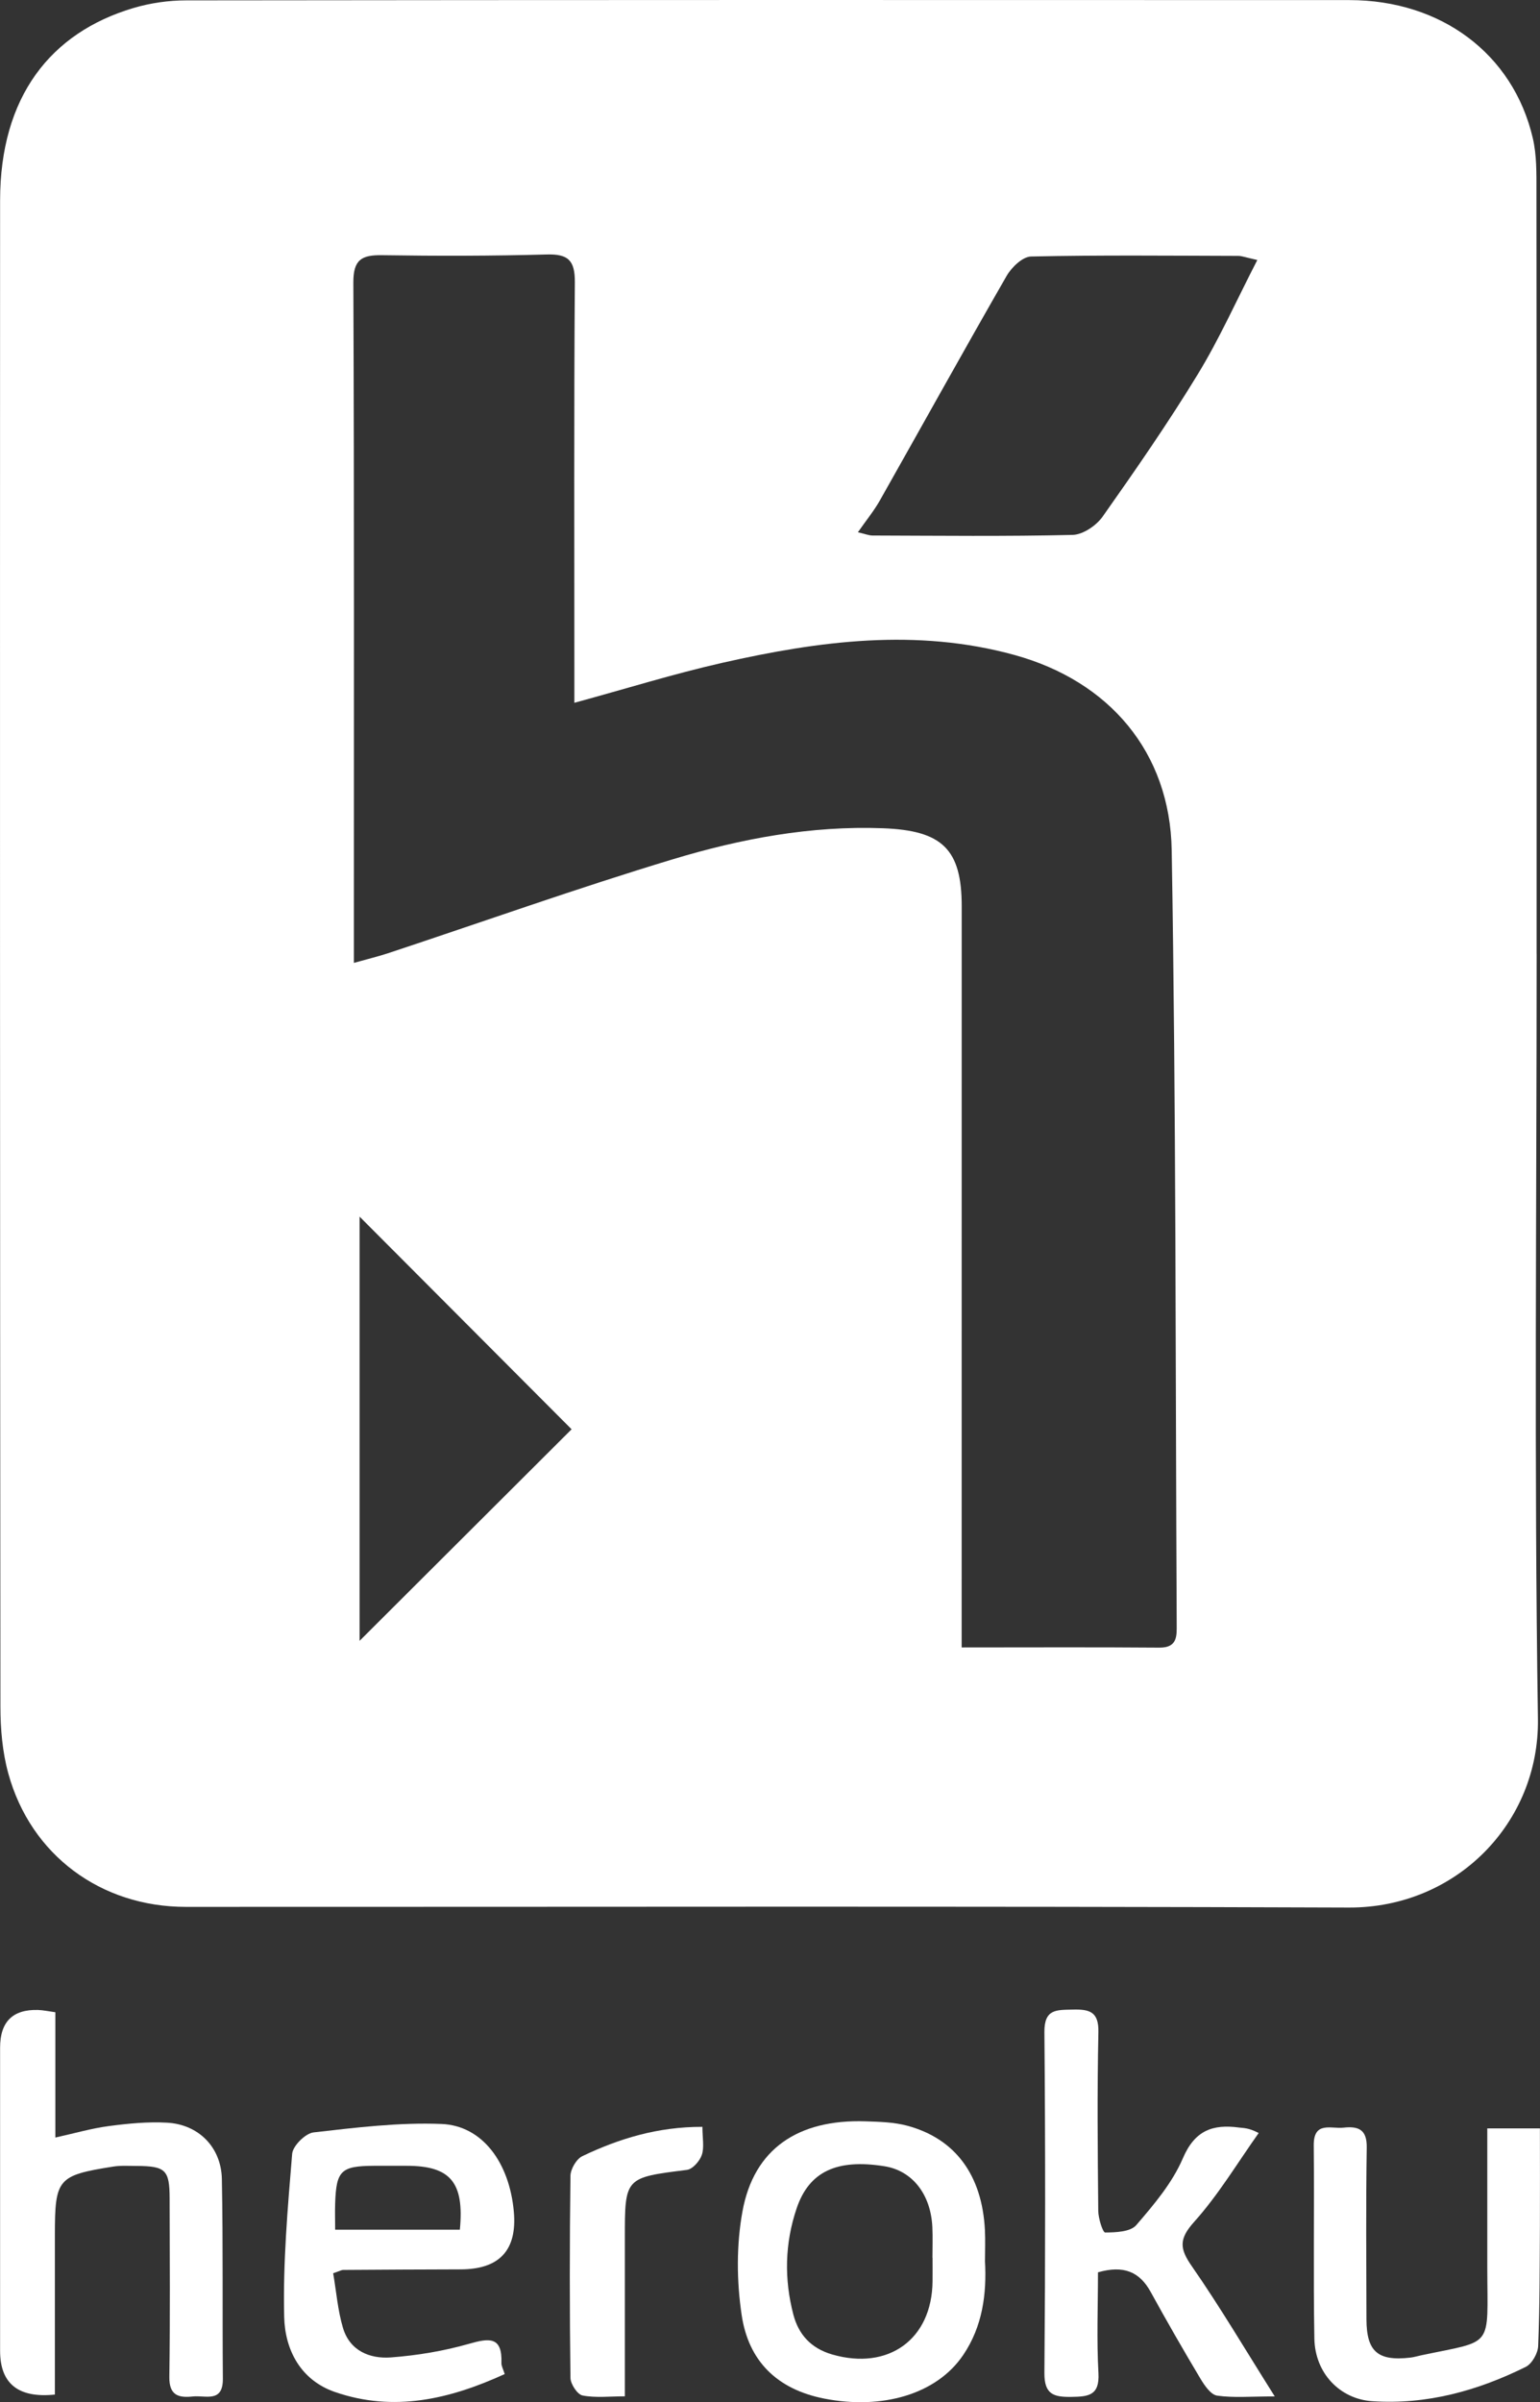 <?xml version="1.0" encoding="UTF-8"?>
<svg id="Layer_2" data-name="Layer 2" xmlns="http://www.w3.org/2000/svg" viewBox="0 0 326.65 509.35">
  <rect x="0" y="0" width="326.65" height="509.35" fill="#333333" stroke="none"/>
  <defs>
    <style>
      .cls-1 {
        fill: #fff;
      }
    </style>
  </defs>
  <g id="Layer_1-2" data-name="Layer 1">
    <path class="cls-1" d="m325.94,202.27c0,54.05-.55,108.12.27,162.16.33,22.1-17.36,40.13-40.11,40.04-82.23-.31-164.46-.12-246.69-.14-18.01,0-32.88-10.98-37.64-28.26-1.26-4.56-1.68-9.48-1.68-14.24C-.01,255.39-.01,148.95.02,42.5.03,20.55,10.69,6.94,28.27,1.71,31.87.64,35.76.08,39.52.08,121.75-.02,203.98-.01,286.21.02c19.47,0,34.73,11.41,38.9,29.22.86,3.65.79,7.57.79,11.37.05,53.89.03,107.78.03,161.66Zm-204.11-53.27c0-2.26,0-4.06,0-5.86,0-27.77-.1-55.54.1-83.3.03-4.66-1.44-6.01-5.98-5.88-11.64.32-23.3.33-34.95.15-4.35-.06-6.07.99-6.05,5.82.19,46.24.11,92.47.11,138.71v5.53c2.94-.83,5.16-1.36,7.32-2.07,20.1-6.66,40.07-13.78,60.33-19.9,14.43-4.36,29.27-7.15,44.56-6.58,12.56.47,16.72,4.4,16.72,16.56,0,50.05,0,100.09-.01,150.14,0,2.23,0,4.47,0,7,14.64,0,28.28-.07,41.92.04,3.88.03,3.7-2.47,3.69-5.01-.27-54.69-.13-109.38-1.06-164.06-.35-20.79-13.23-35.87-33.35-41.41-20.81-5.73-41.46-2.98-61.96,1.66-10.29,2.33-20.39,5.48-31.39,8.48Zm144.86-93.87c-2.47-.54-3.26-.87-4.06-.87-14.65-.04-29.3-.19-43.94.13-1.79.04-4.13,2.29-5.18,4.12-9.09,15.8-17.92,31.76-26.89,47.62-1.25,2.21-2.88,4.19-4.65,6.73,1.57.36,2.33.69,3.1.69,14.15.04,28.3.21,42.44-.13,2.19-.05,5.03-1.98,6.37-3.88,6.97-9.88,13.88-19.84,20.17-30.16,4.6-7.53,8.21-15.66,12.64-24.25Zm-145.45,247.93c-15.05-15.09-30.11-30.19-44.97-45.09v89.95c15.06-15.02,30.28-30.21,44.97-44.86Z"/>
    <path class="cls-1" d="m11.64,507.74Q.02,508.93.02,498.46c0-21.43,0-42.86,0-64.29q0-8.22,8.05-7.98c1.12.04,2.23.28,3.67.48v26.57c4.12-.91,7.71-1.96,11.39-2.44,4.08-.54,8.24-.94,12.33-.71,6.67.37,11.47,5.22,11.6,11.95.27,14.11.09,28.24.21,42.36.04,5.16-3.71,3.45-6.36,3.74-3.04.33-5.04-.22-4.99-4.14.18-12.62.09-25.25.06-37.87-.01-6.03-.87-6.84-7.02-6.87-1.66,0-3.35-.12-4.98.14-11.77,1.87-12.33,2.56-12.34,14.49,0,11.19,0,22.38,0,33.87Z"/>
    <path class="cls-1" d="m232.89,481.8c0,7.2-.29,14.32.1,21.41.26,4.74-2.12,4.97-5.75,5.02-3.76.05-5.74-.53-5.71-5.07.2-24.1.21-48.19,0-72.29-.04-4.96,2.62-4.67,6-4.76,3.53-.09,5.55.4,5.45,4.79-.27,12.62-.15,25.26-.03,37.89.02,1.61.96,4.58,1.46,4.58,2.26-.01,5.37-.13,6.6-1.56,3.76-4.36,7.66-8.97,9.89-14.18,2.54-5.94,6.35-7.26,11.94-6.51.96.13,1.95.02,4.14,1.16-4.5,6.33-8.52,13.08-13.68,18.83-3.29,3.67-3.1,5.69-.47,9.46,5.92,8.51,11.19,17.46,17.56,27.56-5.16,0-8.76.33-12.23-.17-1.32-.19-2.64-2.11-3.49-3.52-3.64-6.09-7.18-12.24-10.59-18.45-2.35-4.28-5.72-5.74-11.2-4.17Z"/>
    <path class="cls-1" d="m70.67,482.02c.67,3.9.97,7.85,2.07,11.56,1.44,4.86,5.67,6.62,10.19,6.28,5.56-.42,11.17-1.35,16.53-2.88,4.34-1.24,7.1-1.6,6.9,4.08-.02.61.35,1.23.69,2.33-11.67,5.33-23.47,8.11-35.96,3.82-7.38-2.53-10.64-9.01-10.81-15.9-.28-11.53.74-23.11,1.69-34.62.14-1.69,2.81-4.34,4.54-4.54,9.01-1.03,18.12-2.15,27.14-1.79,8.68.35,14.41,8.21,15.34,18.6q1.09,12.22-11.29,12.23c-8.31.01-16.62.07-24.93.12-.31,0-.61.19-2.12.71Zm26.87-9.24c.97-10.09-2.04-13.54-11.26-13.55-2.32,0-4.63-.01-6.95,0-7,.04-8.01,1.01-8.24,7.98-.06,1.76,0,3.52,0,5.57h26.46Z"/>
    <path class="cls-1" d="m208.92,479.34c.41,7.09-.54,13.96-4.58,19.96-5.7,8.47-17.33,11.66-29.46,9.3-10.17-1.98-16.12-8.07-17.56-17.69-1.08-7.2-1.14-14.9.17-22.04,2.42-13.23,11.77-19.53,26.08-19.07,2.96.1,6.02.17,8.86.93,10.23,2.75,15.89,10.5,16.48,22.13.11,2.15.02,4.31.02,6.47Zm-11.12-.62h-.02c0-2.16.08-4.33-.02-6.48-.32-6.99-4.26-11.97-10.13-12.91-10.13-1.63-16.02,1.13-18.65,8.91-2.52,7.42-2.67,15.03-.7,22.54,1.08,4.13,3.65,7.13,8.25,8.46,11.88,3.43,21.16-3.18,21.27-15.52.02-1.66,0-3.33,0-4.99Z"/>
    <path class="cls-1" d="m315.48,451.3h11.15c0,6.89.03,13.83,0,20.77-.05,8.46-.03,16.93-.37,25.38-.06,1.54-1.31,3.75-2.62,4.41-10.24,5.07-21.02,8.07-32.61,7.28-6.79-.46-12.11-5.89-12.24-13.3-.24-13.64,0-27.28-.13-40.92-.05-5.21,3.65-3.49,6.31-3.78,3.11-.34,4.99.34,4.93,4.2-.19,12.14-.09,24.28-.06,36.43.02,6.84,2.4,8.91,9.24,8.14.82-.09,1.62-.34,2.43-.51,15.49-3.27,13.99-1.26,13.96-18.55-.01-9.67,0-19.33,0-29.54Z"/>
    <path class="cls-1" d="m148.99,450.97c0,2.39.42,4.34-.13,5.96-.44,1.3-1.95,3.02-3.17,3.17-13.15,1.65-13.16,1.57-13.15,14.57,0,10.88,0,21.77,0,33.44-3.2,0-6.18.36-8.98-.18-1.09-.21-2.54-2.42-2.56-3.73-.18-14.28-.19-28.56,0-42.83.02-1.45,1.27-3.59,2.53-4.19,7.8-3.72,15.97-6.23,25.45-6.21Z"/>
  </g>
</svg>